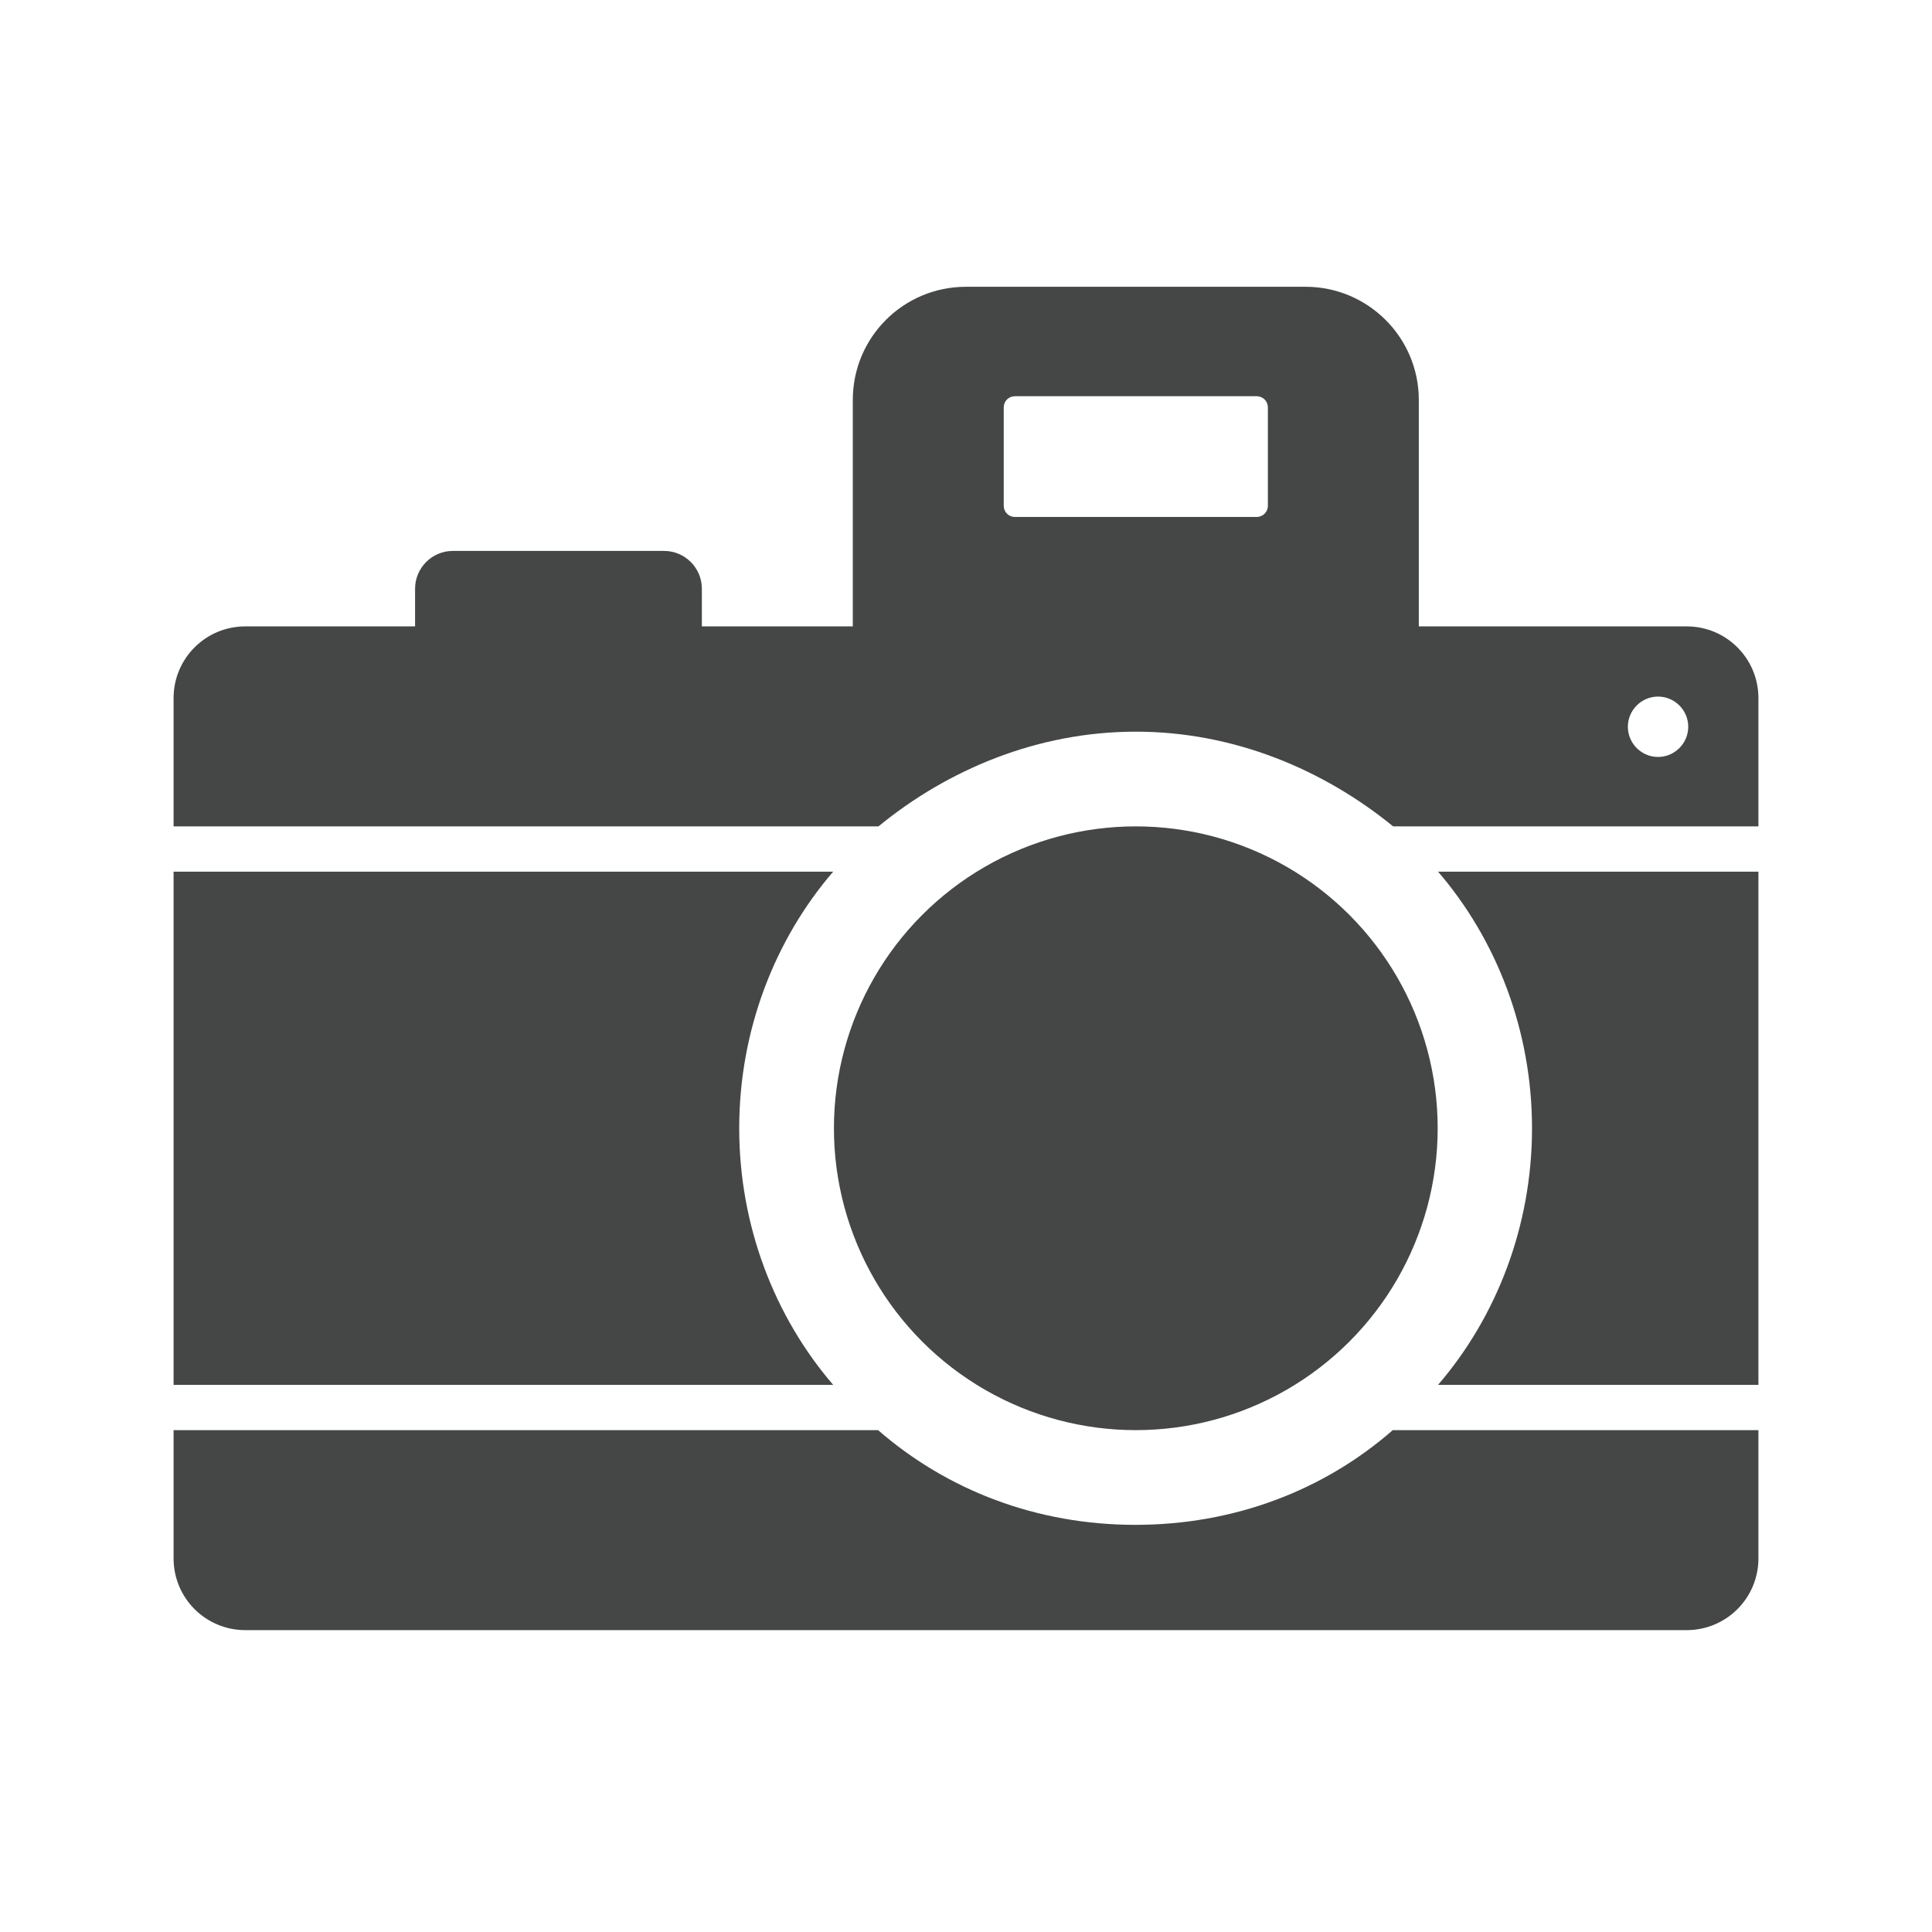 <?xml version="1.0" encoding="utf-8"?>
<!-- Generator: Adobe Illustrator 19.2.1, SVG Export Plug-In . SVG Version: 6.00 Build 0)  -->
<svg version="1.1" id="Work_area" xmlns="http://www.w3.org/2000/svg" xmlns:xlink="http://www.w3.org/1999/xlink" x="0px" y="0px"
	 width="512px" height="512px" viewBox="0 0 512 512" enable-background="new 0 0 512 512" xml:space="preserve">
<g>
	<g>
		<path fill="#454646" d="M466,367V231h-84.9c15.5,18,24.9,42.1,24.9,68c0,25.9-9.4,50-24.9,68H466z"/>
		<path fill="#454646" d="M46,231v136h174.8c-15.5-18-24.9-42.1-24.9-68c0-25.9,9.4-50,24.9-68H46z"/>
		<path fill="#454646" d="M369.1,379c-18.3,16-42.1,25.1-68.2,25.1s-49.8-9.1-68.2-25.1H46v34c0,10.5,8.5,19,19,19h382
			c10.5,0,19-8.5,19-19v-34H369.1z"/>
	</g>
	<circle fill="#454646" cx="301" cy="299" r="80"/>
	<path fill="#454646" d="M447,166h-71v-60c0-16.6-13.5-30-30-30h-90c-16.6,0-30,13.4-30,30v60h-40v-10c0-5.5-4.5-10-10-10h-56
		c-5.5,0-10,4.5-10,10v10H65c-10.5,0-19,8.5-19,19v34h186.8c18.3-15,42.1-25.1,68.2-25.1s49.8,10.1,68.2,25.1H466v-34
		C466,174.5,457.5,166,447,166z M336,134c0,1.7-1.3,3-3,3h-64c-1.7,0-3-1.3-3-3v-26c0-1.7,1.3-3,3-3h64c1.7,0,3,1.3,3,3V134z
		 M439.4,200.6c-4.4,0-8-3.6-8-8s3.6-8,8-8s8,3.6,8,8S443.8,200.6,439.4,200.6z"/>
</g>
</svg>
